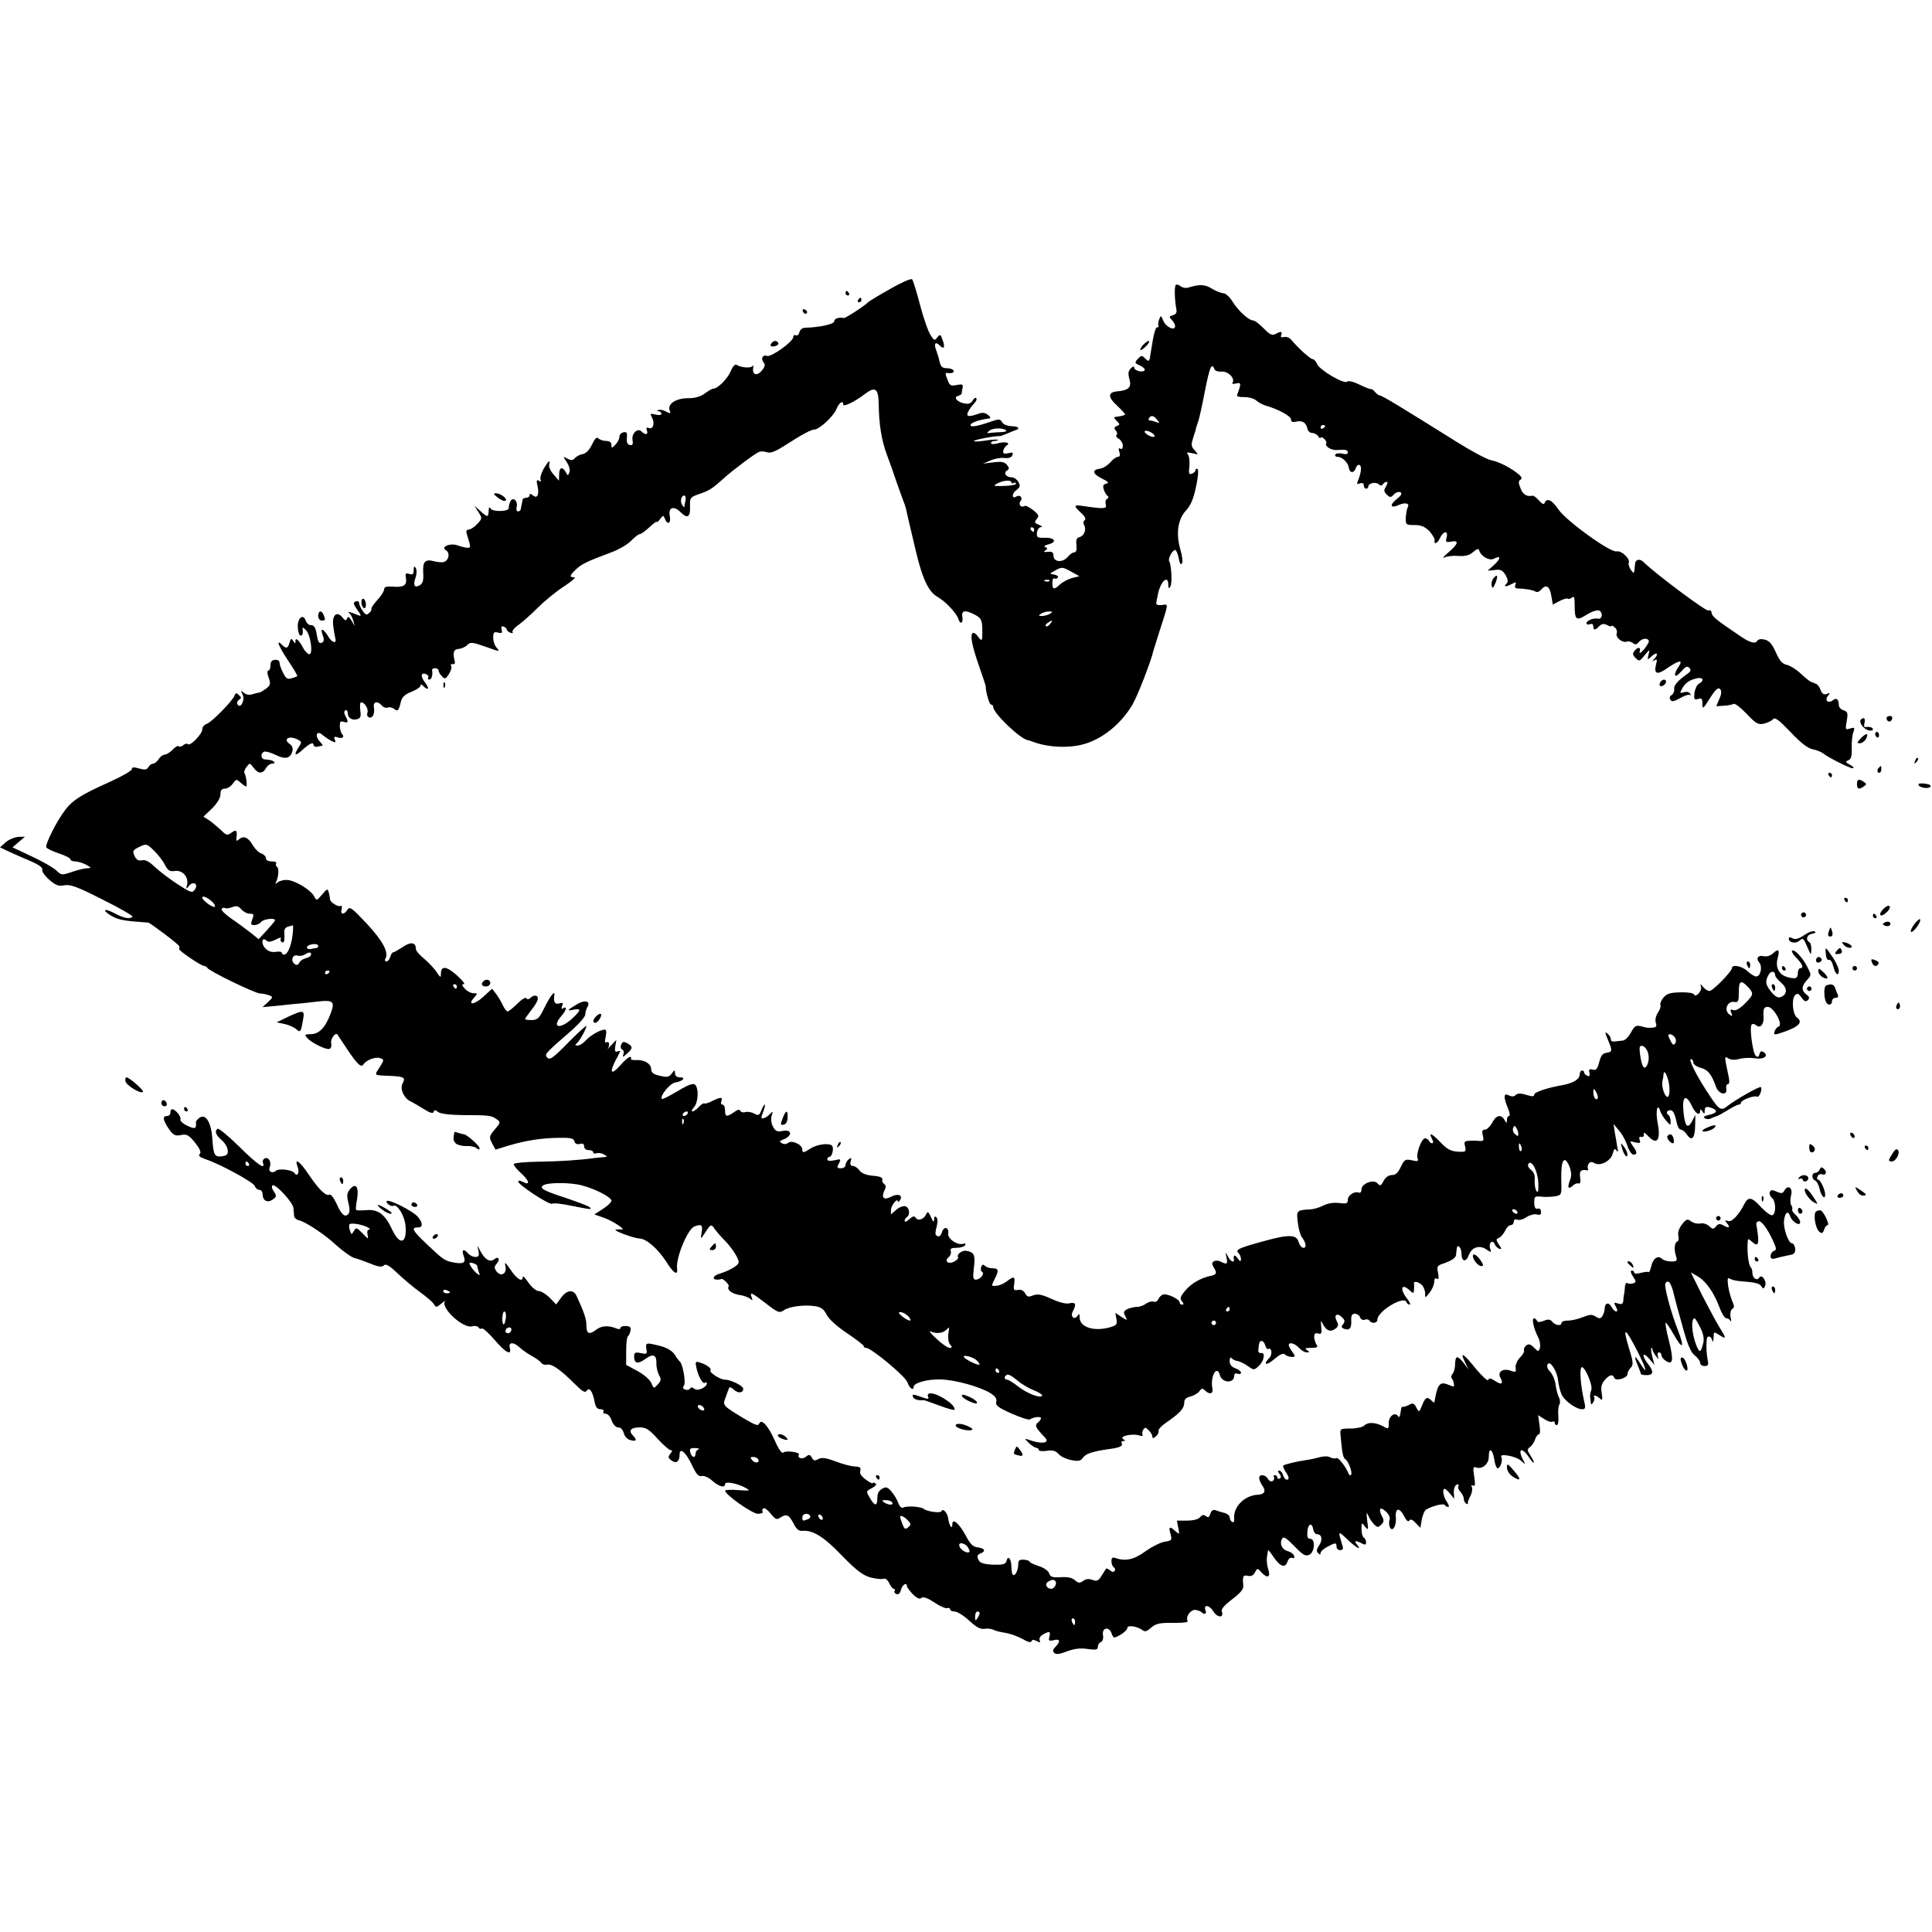 <?xml version="1.0" standalone="no"?>
<!DOCTYPE svg PUBLIC "-//W3C//DTD SVG 20010904//EN"
 "http://www.w3.org/TR/2001/REC-SVG-20010904/DTD/svg10.dtd">
<svg version="1.0" xmlns="http://www.w3.org/2000/svg"
 width="850pt" height="850pt" viewBox="0 0 850 850"
 preserveAspectRatio="xMidYMid meet">
<g transform="translate(0,850) scale(0.1,-0.1)"
fill="#000000" stroke="none">
<path d="M3915 7228 c-50 -28 -92 -54 -95 -57 -11 -13 -99 -71 -107 -70 -24 4
-43 -3 -43 -15 0 -12 -63 -26 -127 -28 -13 0 -23 -8 -26 -20 -3 -11 -10 -17
-16 -13 -6 3 -11 0 -11 -8 0 -20 -98 -90 -116 -83 -18 7 -28 -12 -15 -28 9
-10 7 -19 -7 -36 -22 -27 -44 -19 -38 13 1 12 1 16 -1 9 -5 -13 -50 -11 -73 3
-6 4 -17 -8 -25 -28 -14 -33 -57 -77 -77 -77 -5 0 -21 -9 -37 -21 -19 -14 -43
-21 -74 -21 -53 0 -91 -25 -81 -53 6 -15 4 -16 -15 -6 -12 7 -27 10 -34 7 -9
-3 -9 -5 1 -5 6 -1 12 -6 12 -11 0 -6 -11 -8 -26 -4 -24 6 -25 5 -15 -14 13
-25 4 -53 -15 -45 -10 4 -12 0 -8 -11 7 -19 -7 -21 -24 -4 -17 17 -45 -10 -39
-39 3 -18 0 -23 -12 -21 -11 3 -15 12 -13 32 2 22 -1 27 -15 24 -10 -2 -18
-11 -18 -20 0 -10 -8 -25 -18 -35 -16 -16 -17 -16 -17 0 0 11 -8 17 -23 17
-13 0 -28 5 -34 11 -8 8 -16 0 -29 -28 -12 -24 -27 -39 -41 -41 -12 -2 -27
-10 -33 -17 -10 -11 -17 -12 -33 -3 -21 11 -21 11 -3 -16 10 -15 15 -35 11
-44 -6 -16 -7 -16 -16 1 -15 26 -29 21 -29 -10 l-1 -28 -23 27 c-16 18 -23 35
-19 50 3 16 -3 10 -20 -16 -14 -22 -22 -47 -19 -55 4 -10 1 -12 -7 -6 -10 6
-12 0 -6 -24 8 -38 -1 -57 -21 -40 -10 8 -14 8 -14 0 0 -6 -7 -11 -15 -11 -8
0 -16 -4 -16 -10 -1 -5 -3 -14 -4 -20 -1 -5 -3 -14 -4 -20 0 -5 -6 -10 -12
-10 -6 0 -9 9 -6 20 7 27 -18 47 -28 23 -5 -10 -7 -23 -7 -28 3 -16 -70 -18
-79 -3 -6 9 -9 6 -9 -9 0 -13 -3 -23 -7 -23 -4 0 -18 10 -31 23 l-25 22 18
-28 c17 -27 17 -28 -5 -52 -13 -14 -30 -25 -38 -25 -9 0 -12 -6 -9 -17 19 -61
19 -63 4 -63 -9 0 -28 5 -42 10 -33 13 -79 -6 -53 -21 20 -11 12 -47 -11 -52
-9 -2 -28 0 -42 4 -39 10 -50 -2 -47 -51 2 -31 -1 -46 -14 -54 -24 -15 -32 -2
-20 32 6 17 6 35 1 43 -6 10 -9 8 -9 -9 0 -19 -4 -22 -19 -17 -17 5 -19 2 -15
-19 5 -31 -10 -41 -58 -37 -28 2 -38 -1 -38 -12 0 -8 -13 -29 -30 -47 -16 -18
-28 -35 -26 -39 2 -3 -2 -12 -10 -18 -10 -10 -16 -9 -28 9 -9 12 -16 28 -16
35 0 7 -7 10 -15 7 -12 -5 -11 -11 7 -37 18 -25 19 -29 5 -24 -37 15 -52 19
-41 10 6 -4 14 -19 18 -33 l7 -25 -14 24 c-11 18 -16 20 -20 10 -5 -11 -8 -11
-20 4 -25 31 -47 11 -41 -36 3 -23 7 -47 9 -54 9 -27 -15 -22 -31 7 -22 36
-37 40 -24 5 6 -16 6 -26 -1 -31 -14 -8 -19 -2 -25 32 -6 36 -12 44 -29 44 -7
0 -16 9 -20 19 -10 32 -35 14 -35 -24 0 -19 5 -37 10 -40 10 -6 15 8 11 30 -1
6 5 3 14 -6 23 -22 34 -114 14 -107 -8 3 -19 15 -25 27 -17 33 -34 49 -34 31
0 -13 -2 -13 -10 0 -8 13 -11 11 -16 -7 -7 -26 -15 -28 -32 -11 -30 30 -17 -4
24 -66 25 -37 44 -69 42 -71 -2 -1 -13 -6 -25 -9 -18 -6 -25 -1 -37 23 -9 17
-16 37 -16 45 0 9 -8 14 -20 13 -14 -1 -20 -8 -20 -24 0 -13 -4 -23 -9 -23 -6
0 -6 -13 1 -31 10 -28 8 -34 -13 -50 -13 -9 -26 -17 -29 -16 -3 0 -15 -3 -28
-7 -15 -5 -29 -3 -39 6 -14 11 -15 11 -6 -7 13 -24 -9 -66 -22 -44 -4 6 -1 15
6 20 12 7 12 10 0 21 -11 11 -14 10 -19 -2 -8 -23 -102 -119 -123 -125 -11 -4
-19 -14 -19 -24 0 -20 -53 -75 -63 -65 -4 4 -13 2 -20 -4 -8 -7 -17 -9 -21 -5
-3 4 -15 -3 -26 -15 -12 -12 -27 -22 -35 -22 -8 0 -20 -9 -27 -20 -7 -11 -18
-20 -25 -20 -7 0 -16 -7 -20 -15 -7 -12 -16 -13 -41 -6 -24 7 -32 6 -32 -3 0
-7 -44 -32 -97 -56 -125 -56 -163 -80 -195 -122 -39 -50 -91 -155 -84 -166 3
-6 29 -18 56 -27 28 -9 50 -21 50 -26 0 -5 10 -9 23 -9 12 -1 33 -7 47 -15 23
-13 23 -14 4 -15 -11 0 -41 -7 -67 -16 -45 -15 -47 -15 -69 6 -13 13 -61 40
-108 62 l-85 40 27 23 28 24 -29 -1 c-16 -1 -41 -11 -55 -23 l-26 -23 42 -20
c24 -11 67 -30 96 -42 34 -15 51 -28 48 -36 -3 -7 11 -27 30 -44 29 -25 41
-30 67 -25 26 5 57 -6 169 -63 76 -38 135 -72 131 -75 -11 -12 -38 -7 -77 14
-43 23 -61 19 -23 -6 28 -18 53 -25 117 -30 25 -2 48 -4 52 -4 9 -1 132 -94
136 -103 2 -4 2 -10 0 -13 -4 -6 97 -75 111 -75 5 0 11 -4 13 -8 5 -13 209
-112 232 -113 12 0 30 -4 40 -8 18 -7 18 -8 -5 -30 l-24 -22 65 6 c36 4 85 9
110 11 25 3 61 7 81 9 56 5 63 -4 43 -56 -23 -61 -51 -89 -87 -89 -26 0 -28
-2 -16 -16 18 -22 88 -56 100 -48 6 3 9 15 6 25 -4 16 18 48 27 38 1 -2 22
-32 44 -66 45 -67 61 -81 71 -66 12 19 52 34 72 28 20 -7 20 -7 -1 -41 -24
-38 -30 -34 57 -38 51 -3 58 -8 44 -33 -12 -24 5 -63 34 -78 11 -5 38 -21 59
-34 28 -18 41 -21 44 -13 3 10 7 10 19 0 10 -8 48 -13 107 -14 120 0 129 -2
151 -18 18 -13 18 -15 -8 -45 -25 -30 -26 -34 -12 -61 l15 -28 58 18 c79 23
144 33 221 34 51 1 65 -2 68 -15 3 -11 12 -15 24 -12 13 4 19 0 19 -11 0 -9 8
-16 20 -16 11 0 20 -4 20 -10 0 -5 6 -7 14 -4 8 3 23 1 33 -5 17 -10 17 -10
-2 -12 -11 -1 -29 -3 -40 -4 -65 -9 -153 -15 -247 -16 -63 -1 -108 -6 -108
-11 0 -6 16 -25 35 -42 36 -33 38 -54 4 -35 -11 5 -19 6 -19 1 0 -15 138 -105
149 -98 6 4 44 0 85 -9 87 -17 93 -18 80 -6 -5 5 -53 23 -106 41 -99 32 -118
43 -96 56 20 12 119 12 167 -1 61 -16 131 -52 131 -68 0 -6 -17 -23 -38 -36
l-37 -24 40 -14 c37 -12 103 -55 80 -52 -5 1 -17 0 -25 -1 -18 -2 77 -38 104
-39 30 -1 80 -45 116 -100 32 -52 53 -66 49 -33 -7 46 46 174 76 186 31 12 38
7 32 -26 -5 -28 -4 -30 6 -15 35 54 35 54 52 29 9 -12 27 -33 39 -45 32 -31
66 -82 66 -100 0 -14 -39 -37 -87 -52 -26 -7 -31 -25 -8 -25 8 0 17 1 18 3 7
4 37 -25 33 -32 -9 -15 12 -32 45 -38 19 -2 40 -10 48 -16 12 -10 14 -9 8 5
-9 26 -2 23 62 -26 53 -41 60 -44 79 -31 24 17 91 26 140 18 25 -4 37 -14 49
-37 9 -19 44 -51 89 -81 40 -27 74 -53 74 -57 0 -5 4 -8 10 -8 23 0 172 -124
182 -151 9 -27 28 -40 28 -20 0 17 63 34 119 32 65 -2 172 -32 218 -60 22 -14
30 -25 26 -39 -4 -15 9 -25 67 -51 39 -17 75 -29 81 -26 16 11 49 14 49 6 0
-5 -6 -14 -14 -20 -15 -13 -10 -22 32 -66 23 -25 -17 -30 -73 -9 -19 6 -18 5
2 -15 12 -11 27 -21 33 -21 5 0 10 -4 10 -9 0 -5 16 -7 36 -4 26 4 39 0 52
-15 9 -10 34 -22 56 -26 31 -6 41 -4 52 12 12 17 43 27 123 38 37 5 53 13 46
24 -3 5 0 10 7 10 10 0 10 2 -1 9 -18 12 40 25 70 16 12 -4 19 -3 16 2 -3 5
-2 15 3 23 7 11 11 11 24 -3 9 -8 16 -21 16 -28 0 -8 4 -8 15 1 9 7 14 18 12
24 -2 6 12 22 31 35 61 42 82 64 82 88 0 16 7 24 28 29 15 4 32 14 39 23 9 13
14 14 24 4 21 -21 38 -15 33 9 -10 52 20 106 33 58 9 -35 63 -38 63 -3 0 9 6
13 15 9 8 -3 15 -1 15 5 0 5 -11 14 -25 19 -17 6 -25 17 -25 32 0 13 4 19 8
13 4 -5 16 -12 27 -13 11 -2 31 -12 46 -23 26 -18 26 -18 48 2 23 21 29 61 9
56 -7 -1 -13 4 -12 11 3 36 5 42 15 42 6 0 13 -9 16 -20 3 -11 9 -18 13 -15
15 9 19 -25 5 -39 -31 -31 -13 -36 21 -6 26 22 40 28 47 21 6 -6 19 -11 30
-11 17 0 17 2 3 22 -9 12 -16 26 -16 30 0 15 27 8 45 -12 10 -11 25 -20 34
-20 14 0 14 2 1 10 -11 7 -7 10 19 10 25 0 31 3 24 13 -5 6 -10 22 -11 33 0
16 4 21 17 17 15 -4 17 1 14 29 -3 30 -2 31 8 11 15 -28 33 -35 54 -19 14 10
15 17 6 34 -14 27 2 38 24 16 12 -12 13 -19 4 -30 -9 -11 -8 -15 4 -20 24 -9
34 2 32 36 -1 22 3 30 16 30 9 0 20 -7 23 -16 3 -9 13 -14 21 -10 8 3 17 1 20
-4 9 -15 35 -12 35 4 0 37 118 108 128 77 2 -6 8 -11 14 -11 5 0 0 12 -11 26
-34 43 -26 71 11 37 17 -15 18 -15 19 3 1 10 1 22 0 27 -2 12 20 8 35 -7 8 -8
14 -24 14 -37 0 -21 0 -21 20 4 11 14 20 35 20 47 0 13 4 19 12 14 8 -5 9 2 5
25 -6 28 -4 33 21 41 40 14 57 26 58 39 1 6 2 18 3 27 2 24 21 6 21 -21 0 -36
20 -41 32 -7 14 36 48 46 79 24 20 -14 21 -13 15 6 -8 23 11 41 20 18 3 -8 12
-17 20 -20 12 -4 11 -1 -1 18 -14 21 -14 24 0 30 8 3 20 17 27 31 6 14 17 25
25 25 7 0 13 7 13 15 0 9 6 12 15 9 8 -4 27 1 41 11 14 9 35 15 45 12 18 -5
22 1 17 21 -1 4 -8 6 -15 4 -8 -2 -13 8 -13 27 0 27 2 29 33 26 18 -2 45 -1
60 2 28 5 28 6 26 75 -2 83 13 109 35 58 9 -23 11 -42 5 -58 -14 -36 -11 -47
9 -30 9 9 22 14 28 11 7 -2 9 8 6 27 -4 28 3 36 31 31 5 -1 6 2 3 7 -2 4 -1
14 3 21 6 10 14 11 27 3 26 -14 72 11 80 44 5 20 9 23 16 12 7 -9 8 -6 4 12
-2 14 -7 43 -11 65 l-6 40 24 -29 c14 -15 30 -46 37 -67 7 -22 19 -39 27 -39
17 0 17 11 -3 38 -15 22 -15 23 10 16 22 -5 25 -3 20 10 -4 11 -2 16 7 14 8
-2 13 3 11 12 -2 10 4 7 18 -7 40 -44 58 -20 43 57 -10 50 -1 91 11 53 4 -12
15 -31 26 -43 20 -23 20 -23 20 -2 0 11 -5 24 -10 27 -15 9 -2 25 15 19 7 -3
16 -23 20 -45 4 -22 12 -39 20 -39 7 0 19 -10 27 -22 21 -31 35 -16 36 39 l1
48 -15 -29 c-19 -35 -31 -22 -37 40 -8 70 10 84 36 29 16 -35 37 -47 37 -22 0
8 4 7 10 -3 8 -13 10 -12 10 3 0 18 8 21 34 11 25 -10 19 -22 -15 -29 -22 -5
-28 -10 -18 -15 7 -5 20 -5 28 0 9 4 21 9 26 10 6 2 27 14 47 26 21 13 42 24
48 24 5 0 10 4 10 9 0 11 59 33 70 26 10 -6 25 34 17 42 -6 5 -116 -58 -148
-84 -26 -22 -37 -15 -76 45 -55 81 -96 162 -84 162 6 0 11 -7 11 -15 0 -8 14
-18 32 -23 32 -8 48 -28 68 -84 12 -34 51 -40 45 -8 -2 11 1 20 7 20 6 0 8 11
4 30 -21 100 -20 93 -1 83 11 -7 30 -7 48 -2 17 5 47 6 68 3 39 -7 63 11 38
27 -9 6 -15 4 -17 -6 -5 -23 -19 -18 -26 9 -11 44 -17 107 -10 117 4 6 11 5
21 -2 17 -15 34 3 32 36 -2 37 1 45 19 45 25 0 68 -78 48 -86 -8 -3 -16 -13
-19 -23 -4 -16 -1 -16 50 2 60 22 75 41 49 60 -19 14 -25 82 -8 99 9 9 16 7
28 -11 12 -17 19 -20 28 -11 8 8 7 15 -6 24 -23 17 -23 37 2 64 20 22 20 22 1
59 -21 41 -58 80 -67 70 -3 -3 6 -18 20 -32 27 -27 33 -45 16 -45 -5 0 -10 -9
-10 -19 0 -26 -9 -30 -46 -20 -37 10 -54 43 -43 83 10 38 4 44 -21 21 -11 -10
-28 -15 -40 -12 -25 6 -36 -9 -20 -28 16 -19 5 -64 -15 -61 -8 1 -25 12 -38
24 -23 22 -67 30 -67 13 0 -15 -84 -101 -99 -101 -8 0 -20 8 -28 18 -13 15
-14 15 -9 0 5 -18 -25 -50 -31 -33 -2 6 -29 10 -60 9 -46 -1 -60 -6 -75 -24
-10 -12 -15 -26 -13 -31 3 -5 -1 -20 -10 -33 -10 -15 -14 -33 -10 -46 5 -15 2
-20 -12 -21 -23 -2 -24 -2 -54 6 -21 5 -28 1 -43 -27 -10 -19 -26 -35 -35 -36
-9 -1 -25 -3 -36 -4 -11 -2 -19 2 -18 9 1 6 -5 17 -13 24 -14 12 -14 9 0 -25
21 -50 20 -54 -6 -58 -17 -2 -25 -13 -32 -41 -8 -31 -14 -37 -29 -33 -15 4
-18 0 -14 -14 3 -13 0 -17 -9 -13 -8 3 -14 9 -14 14 0 5 -4 9 -10 9 -5 0 -10
-8 -10 -18 0 -20 -29 -38 -75 -46 -67 -12 -125 -31 -125 -42 0 -9 -9 -9 -35
-1 -26 8 -39 7 -47 -1 -7 -7 -17 -8 -30 -1 -23 12 -24 -7 -4 -56 8 -19 11 -35
5 -35 -5 0 -9 -8 -9 -17 -1 -17 -1 -17 -11 0 -15 26 -37 21 -54 -13 -9 -16
-23 -30 -31 -30 -12 0 -15 -6 -10 -26 5 -20 3 -25 -11 -24 -10 1 -30 2 -46 1
-24 -1 -27 -4 -21 -25 5 -23 3 -25 -32 -23 -30 2 -47 10 -75 40 -40 41 -55 48
-39 17 6 -12 7 -20 1 -20 -5 0 -11 4 -13 9 -1 5 -9 11 -16 13 -16 4 -43 -67
-35 -89 5 -12 0 -14 -25 -8 -29 6 -33 4 -49 -29 -12 -26 -23 -36 -40 -36 -14
0 -27 -10 -36 -26 -11 -22 -15 -23 -26 -11 -16 21 -71 0 -71 -26 0 -11 -5 -17
-12 -14 -20 7 -48 -12 -48 -32 0 -16 -6 -18 -38 -14 -25 3 -50 -1 -70 -11 -17
-9 -44 -17 -59 -17 -58 -3 -60 -5 -53 -58 3 -27 11 -55 17 -63 19 -25 23 -48
8 -48 -8 0 -17 11 -21 24 -8 34 -41 36 -144 8 -118 -32 -136 -40 -122 -54 7
-7 12 -19 12 -28 -1 -12 -4 -11 -15 4 -13 18 -20 15 -16 -6 2 -17 -17 -7 -27
15 -11 21 -11 20 -6 -5 7 -30 2 -33 -25 -19 -9 5 -23 6 -30 2 -10 -7 -10 -12
0 -29 15 -23 11 -31 -17 -36 -42 -9 -83 -33 -109 -64 -22 -26 -25 -35 -15 -47
9 -11 9 -15 1 -15 -6 0 -11 4 -11 10 0 14 -56 41 -74 34 -8 -3 -17 -12 -20
-21 -4 -8 -12 -13 -20 -10 -8 3 -22 -1 -33 -8 -10 -8 -28 -15 -41 -15 -13 0
-32 -5 -43 -10 -16 -9 -17 -15 -8 -31 10 -20 10 -20 -17 -3 l-27 18 5 -27 c4
-23 1 -28 -26 -36 -71 -21 -136 -1 -136 43 0 16 -2 18 -9 7 -14 -21 -33 -4
-21 19 17 31 12 43 -14 36 -15 -4 -44 3 -79 19 -44 20 -60 23 -81 16 -21 -9
-27 -7 -36 9 -6 12 -18 17 -31 15 -18 -4 -21 0 -17 25 5 35 0 37 -33 12 -13
-10 -34 -19 -46 -19 -22 -2 -22 -1 -8 27 21 40 19 50 -8 50 -13 0 -28 5 -34
11 -7 7 -12 6 -16 -5 -3 -8 -2 -18 4 -22 13 -8 -8 -34 -28 -34 -12 0 -13 10
-8 54 7 55 1 67 -35 73 -18 2 -42 -16 -35 -28 3 -4 -4 -13 -16 -19 -26 -15
-47 1 -25 19 8 7 12 19 9 27 -4 10 3 14 25 14 17 0 34 5 38 11 4 7 1 10 -7 7
-25 -9 -70 21 -67 44 4 28 -18 35 -27 9 -6 -21 -16 -26 -27 -15 -4 3 -2 20 3
37 5 20 5 35 -1 41 -7 7 -10 3 -10 -9 -1 -15 -4 -12 -14 10 -11 24 -15 27 -21
13 -9 -22 -36 -32 -46 -16 -6 9 -13 8 -28 -6 -12 -11 -21 -14 -21 -8 0 6 5 14
10 17 16 10 11 43 -7 48 -10 2 -28 -5 -40 -16 l-23 -20 0 20 c0 19 30 56 30
37 0 -5 4 -2 10 6 14 22 -10 31 -41 14 -31 -16 -43 -3 -27 30 7 13 6 21 -1 26
-7 4 -11 13 -9 20 2 9 -11 15 -42 17 -30 3 -50 11 -59 24 -7 10 -20 19 -28 19
-11 0 -14 7 -10 21 4 16 3 18 -9 8 -8 -6 -14 -18 -14 -25 0 -8 -9 -14 -20 -14
-18 0 -19 3 -9 21 10 20 9 21 -20 14 -20 -4 -31 -3 -31 4 0 6 4 11 9 11 13 0
22 43 10 51 -18 11 -66 3 -93 -14 -31 -20 -36 -21 -36 -4 0 21 -46 42 -62 29
-9 -7 -19 -7 -28 -2 -12 7 -11 10 5 16 43 16 41 47 -3 38 -22 -5 -30 -1 -41
19 -8 15 -10 34 -6 48 7 22 7 22 -9 6 -16 -16 -36 -23 -36 -13 0 3 4 16 10 30
5 14 7 26 5 26 -3 0 -10 -11 -15 -25 -9 -23 -13 -24 -31 -15 -12 7 -29 10 -40
7 -10 -3 -20 0 -22 6 -2 7 -12 5 -27 -6 -33 -23 -40 -21 -40 8 0 14 -5 25 -11
25 -6 0 -9 7 -5 15 7 19 -4 19 -40 1 -15 -8 -31 -13 -34 -11 -4 3 -15 -4 -25
-15 -10 -11 -23 -20 -28 -20 -6 0 -3 8 6 18 20 22 22 85 5 100 -9 7 -31 -1
-77 -29 -36 -21 -66 -37 -69 -34 -11 11 35 68 58 72 33 5 51 23 22 23 -14 0
-22 6 -22 18 -1 16 -2 16 -15 -2 -12 -15 -20 -17 -52 -9 -28 6 -38 14 -38 28
0 25 -30 43 -66 41 -15 -1 -26 2 -23 6 3 4 1 8 -4 8 -6 0 -24 -16 -42 -36 -38
-44 -50 -37 -25 14 11 20 21 40 23 45 2 4 -3 4 -11 1 -11 -4 -13 1 -10 23 l5
28 -24 -25 c-12 -14 -20 -21 -15 -16 11 15 8 38 -4 30 -8 -4 -9 3 -4 25 4 20
3 31 -5 31 -18 0 -64 -26 -84 -49 -11 -12 -26 -21 -35 -21 -10 0 -12 3 -5 8
11 7 44 65 44 78 0 4 -34 -27 -76 -69 -77 -79 -88 -85 -100 -65 -7 11 2 20
116 119 29 26 54 55 55 65 0 11 5 25 9 33 17 27 -12 34 -48 11 -43 -26 -44
-29 -11 -22 33 6 32 -2 -5 -37 -55 -52 -96 -44 -50 9 22 25 27 45 8 34 -8 -5
-9 -2 -5 10 6 14 3 16 -13 11 -19 -6 -26 8 -21 38 4 23 -21 -9 -44 -57 -22
-46 -30 -53 -55 -54 -17 0 -30 2 -30 4 0 3 12 20 27 39 15 18 28 40 29 49 3
18 -17 21 -33 5 -7 -7 -13 -7 -17 -1 -3 6 -21 -5 -40 -24 -19 -19 -38 -34 -43
-34 -4 0 -14 12 -21 28 -7 15 -20 37 -30 50 l-17 22 -38 -35 c-39 -36 -73 -40
-41 -4 16 18 16 19 -3 19 -11 0 -28 9 -38 20 -13 15 -15 20 -4 20 7 0 -7 17
-31 39 -46 41 -70 43 -70 7 0 -19 -2 -18 -19 7 -10 16 -35 42 -55 59 -20 16
-36 35 -36 42 0 30 -22 34 -57 10 -20 -13 -39 -24 -43 -24 -4 0 -10 -9 -13
-20 -3 -11 -10 -20 -17 -20 -6 0 -8 5 -5 11 17 27 -9 77 -80 154 -66 70 -76
78 -86 63 -14 -24 -33 -23 -26 2 3 11 1 18 -4 14 -10 -6 -46 16 -47 29 0 4 -2
17 -5 29 -6 20 -7 19 -30 -8 -24 -28 -24 -28 -35 -7 -15 27 -79 67 -115 71
-16 2 -36 -3 -45 -10 -9 -7 -13 -8 -9 -2 12 20 16 64 6 70 -5 3 -7 10 -4 15 4
5 -5 9 -19 9 -16 0 -26 6 -26 14 0 8 -9 17 -20 21 -11 3 -27 19 -37 35 -20 35
-40 45 -60 28 -12 -10 -14 -9 -13 3 5 35 1 41 -21 26 -19 -14 -23 -13 -48 12
-15 14 -38 33 -51 42 l-25 16 38 36 c23 23 37 46 37 62 0 18 5 25 19 25 11 0
27 10 35 22 15 20 16 21 34 5 10 -9 21 -17 25 -17 6 0 0 48 -8 60 -2 4 2 16
10 26 14 18 14 18 30 -3 20 -28 41 -29 55 -3 6 11 18 20 27 20 9 0 13 3 9 8
-8 7 -13 8 -41 11 -18 1 -20 28 -2 34 6 2 29 -4 49 -14 42 -21 64 -17 74 14 4
14 1 25 -12 34 -28 20 -5 37 30 22 25 -12 25 -14 11 -35 -25 -38 -17 -44 16
-13 32 29 49 36 49 20 0 -5 8 -8 18 -6 9 2 19 4 21 4 2 1 -4 10 -13 20 -23 25
-11 49 12 28 10 -8 27 -20 39 -26 19 -10 22 -9 16 5 -5 13 -2 15 15 9 21 -6
29 4 15 18 -3 4 -7 18 -8 32 0 20 3 24 17 19 21 -6 22 -1 8 26 -7 13 -7 21 0
25 5 3 10 -3 10 -13 0 -22 22 -34 45 -25 12 4 14 14 10 39 -2 19 -1 34 4 34
15 0 33 -29 28 -45 -8 -19 13 -31 24 -14 5 8 7 24 4 37 -4 25 16 30 35 8 6 -8
18 -12 26 -9 8 3 21 0 28 -6 16 -13 20 -9 30 32 5 20 17 32 46 43 22 9 40 21
40 27 0 7 4 7 12 -1 23 -23 29 -12 9 14 -22 28 -20 47 4 38 8 -4 12 -10 9 -15
-3 -5 0 -9 5 -9 10 0 16 21 12 43 0 4 6 7 14 7 8 0 15 -5 15 -11 0 -6 7 -17
15 -25 12 -13 16 -12 30 10 9 14 14 30 10 36 -4 6 -1 9 7 8 7 -2 11 3 9 12
-10 39 -6 53 17 55 13 1 30 9 38 17 14 14 22 13 82 -8 58 -21 63 -22 49 -6
-10 10 -17 31 -17 46 0 24 3 27 21 23 17 -5 20 -2 16 13 -3 13 0 17 9 13 8 -3
14 -9 14 -13 0 -4 7 -11 16 -14 8 -3 13 -2 9 3 -3 5 9 20 27 32 18 13 56 47
84 75 29 29 80 71 114 93 35 23 56 41 47 41 -21 0 -21 7 0 28 29 29 46 38 155
79 38 13 80 38 95 54 16 16 32 29 38 29 5 0 25 14 43 31 17 16 32 27 32 23 0
-4 6 1 14 12 14 18 15 18 21 2 12 -30 28 -21 22 11 -8 39 17 48 48 17 30 -30
43 -21 41 27 -1 37 1 40 42 54 42 14 56 23 107 69 38 35 139 110 155 116 8 3
24 2 35 -2 14 -5 36 3 75 28 79 51 119 72 133 72 21 0 84 58 97 90 12 29 30
41 30 20 0 -12 52 13 96 47 45 34 59 24 60 -45 1 -86 12 -157 35 -220 12 -31
32 -88 45 -127 14 -38 27 -77 31 -85 3 -8 7 -21 9 -28 3 -14 15 -68 44 -189
28 -118 55 -176 93 -198 36 -20 84 -71 93 -97 8 -27 23 -21 18 7 -5 30 12 33
56 10 28 -15 32 -24 32 -75 0 -41 -2 -44 -18 -22 -8 12 -19 20 -24 17 -13 -8
-4 -55 28 -147 16 -45 29 -85 29 -88 -1 -21 16 -80 23 -80 6 0 10 -5 10 -11 0
-26 114 -136 150 -145 3 0 12 -3 20 -6 66 -26 158 -31 225 -13 84 22 169 91
218 176 22 37 82 192 91 234 2 6 13 42 25 80 44 137 43 127 13 123 -16 -2 -26
2 -25 8 1 6 4 23 7 37 10 57 46 91 46 45 0 -17 3 -19 9 -9 9 13 5 96 -5 112
-6 11 14 49 26 49 5 0 12 -16 16 -36 4 -23 9 -31 14 -23 5 6 1 35 -7 62 -20
70 -11 132 25 171 21 23 33 51 44 104 9 40 12 75 7 78 -5 3 -9 1 -9 -4 0 -6
-7 -13 -16 -16 -13 -5 -15 0 -11 33 2 22 -1 45 -7 52 -8 9 -4 10 19 5 29 -7
29 -7 11 13 -16 17 -16 24 -6 56 7 20 13 42 14 48 2 7 6 19 9 27 3 8 16 66 28
128 21 107 30 129 42 98 3 -8 16 -12 31 -11 28 3 61 -29 49 -48 -4 -6 3 -8 16
-4 22 5 23 0 4 -50 -3 -7 8 -11 31 -10 19 0 43 -6 53 -15 10 -9 29 -19 43 -23
53 -15 110 -46 110 -60 0 -11 7 -14 23 -10 27 6 43 -4 49 -30 2 -11 11 -20 21
-20 10 0 22 -7 27 -15 5 -8 10 -11 10 -6 0 5 7 3 15 -4 8 -7 13 -16 10 -20 -8
-13 22 -32 47 -30 37 3 48 1 48 -11 0 -7 -10 -9 -24 -5 -14 3 -28 2 -31 -4 -3
-5 1 -10 10 -10 20 0 46 -25 49 -47 4 -25 23 -27 31 -3 3 11 11 17 17 14 10
-6 7 -33 -7 -68 -7 -16 -5 -18 8 -13 11 4 17 1 17 -8 0 -8 5 -15 10 -15 6 0
10 4 10 9 0 15 32 22 45 11 9 -8 15 -8 20 0 3 5 10 10 16 10 5 0 4 -9 -3 -20
-10 -16 -10 -22 3 -36 15 -14 18 -14 32 1 9 9 22 13 29 9 8 -5 2 -15 -17 -30
-34 -27 -27 -43 11 -25 28 12 48 6 37 -12 -3 -6 -7 -26 -8 -44 -1 -32 1 -33
38 -33 30 0 46 -7 66 -27 14 -16 24 -34 23 -40 -5 -21 13 -14 23 9 15 32 37
36 30 5 -6 -22 -4 -24 19 -20 37 7 32 -10 -11 -47 -21 -18 -29 -28 -18 -23 11
6 39 9 62 7 30 -2 48 3 64 17 18 15 25 17 27 7 8 -26 45 -47 65 -36 31 16 31
1 1 -27 l-29 -26 31 3 c26 4 35 -1 48 -22 11 -20 12 -30 4 -38 -15 -15 -3 -15
24 -1 18 9 20 9 15 -4 -4 -10 0 -16 11 -16 34 -1 67 -7 78 -14 7 -4 17 0 24 8
21 26 38 17 45 -25 l7 -40 30 16 c16 8 32 13 36 10 3 -3 11 -1 18 5 10 8 12 0
12 -35 0 -64 7 -69 52 -41 22 14 46 22 55 19 19 -8 15 -40 -4 -36 -20 4 -51
-8 -51 -20 0 -5 7 -8 15 -4 9 3 15 0 15 -9 0 -19 8 -19 26 0 12 11 20 12 35 5
10 -6 19 -8 19 -4 0 3 6 1 14 -6 8 -6 12 -18 9 -26 -7 -18 25 -44 44 -37 7 3
19 0 27 -6 10 -8 16 -8 26 4 14 16 36 20 44 7 3 -5 -7 -21 -20 -38 -15 -17
-23 -22 -20 -11 6 20 -7 23 -23 3 -9 -11 -8 -18 5 -31 16 -16 18 -15 40 12 23
28 23 28 17 3 -6 -25 -6 -25 15 -6 23 20 31 9 10 -13 -11 -11 -10 -12 1 -6 11
6 13 3 8 -14 -12 -47 2 -53 48 -21 52 36 72 39 51 8 -27 -38 -19 -57 9 -24 20
23 28 27 37 18 9 -9 8 -15 -7 -26 -44 -31 -62 -52 -59 -68 1 -10 -4 -21 -11
-26 -9 -4 -11 -12 -6 -20 6 -11 15 -9 44 7 19 11 38 17 43 13 4 -4 4 -1 0 6
-5 8 -16 10 -28 6 -17 -5 -18 -3 -9 13 14 27 31 40 64 48 29 8 38 -8 12 -23
-9 -4 -17 -23 -20 -40 -3 -29 -1 -32 16 -27 16 5 19 1 19 -21 0 -26 3 -24 33
24 24 38 36 49 44 41 8 -8 8 -20 -2 -43 l-14 -33 33 2 c18 1 38 5 43 8 6 4 31
-16 57 -43 41 -43 50 -49 76 -44 16 4 34 12 40 19 9 11 25 -1 77 -55 43 -46
75 -71 96 -76 18 -3 39 -12 47 -18 26 -20 117 -66 131 -66 8 1 3 7 -11 15 -21
11 -22 15 -8 20 12 5 16 18 15 53 -1 26 2 58 7 70 7 21 6 23 -14 17 -21 -7
-22 -5 -15 33 6 35 4 41 -14 47 -12 3 -21 14 -21 24 0 25 -11 33 -26 20 -20
-16 -38 -1 -22 19 11 13 10 15 -5 9 -13 -5 -20 0 -27 17 -4 13 -14 26 -22 28
-7 3 -17 7 -22 9 -5 2 -25 18 -44 36 -19 18 -47 35 -61 38 -19 4 -32 18 -48
55 -16 36 -29 51 -49 56 -17 4 -29 2 -34 -7 -9 -14 -38 -4 -86 31 -12 8 -32
22 -44 30 -50 34 -70 52 -70 65 0 8 -6 12 -14 9 -11 -4 -232 161 -285 213 -15
16 -35 12 -37 -5 -1 -7 -2 -20 -3 -29 -2 -17 -3 -17 -16 0 -7 11 -12 24 -9 31
7 18 -33 55 -53 50 -27 -7 -222 134 -256 184 -28 42 -51 53 -61 30 -3 -9 -11
-6 -25 10 -11 12 -23 22 -28 21 -27 -5 -42 5 -53 32 -10 24 -10 33 -1 38 8 5
7 12 -6 23 -34 29 -89 57 -122 63 -18 3 -87 40 -154 82 -241 151 -327 203
-336 203 -5 0 -14 7 -21 15 -6 8 -15 14 -18 13 -4 -1 -27 8 -51 20 -27 13 -49
18 -54 13 -13 -13 -120 50 -132 77 -5 12 -14 22 -20 22 -10 0 -63 48 -94 85
-7 9 -22 15 -31 12 -13 -3 -17 0 -13 9 6 16 -1 18 -26 4 -14 -7 -25 -2 -51 25
-19 19 -39 35 -46 35 -19 0 -64 40 -90 81 -13 22 -32 39 -42 39 -9 0 -32 9
-50 20 -31 19 -54 20 -103 5 -11 -4 -27 -1 -35 6 -8 6 -18 9 -21 5 -7 -7 -5
-68 3 -109 2 -12 -3 -21 -16 -24 -17 -5 -17 -7 -5 -20 8 -8 15 -20 15 -28 0
-23 -41 -4 -52 24 -10 24 -11 25 -18 6 -4 -11 -6 -23 -3 -27 2 -5 0 -8 -5 -8
-9 0 -16 -27 -29 -110 -6 -44 -7 -44 -26 -26 -13 13 -16 13 -31 -3 -15 -17
-14 -19 9 -29 15 -7 24 -16 21 -21 -8 -12 -46 -2 -46 12 0 7 -6 5 -15 -4 -11
-11 -13 -22 -6 -47 11 -36 -4 -50 -55 -54 -40 -4 -40 -26 0 -62 20 -19 36 -36
36 -39 0 -3 -12 -7 -27 -9 -25 -3 -26 -4 -10 -20 15 -14 15 -17 1 -22 -12 -5
-14 -10 -5 -20 6 -7 8 -16 3 -20 -4 -4 1 -12 11 -17 9 -6 17 -19 17 -30 0 -12
-4 -17 -11 -13 -8 4 -9 0 -4 -15 4 -14 2 -21 -7 -21 -7 0 -22 -11 -33 -24 -11
-13 -31 -26 -45 -28 -37 -5 -34 -22 7 -43 29 -14 34 -20 20 -23 -13 -3 -16 -9
-11 -25 4 -12 11 -25 16 -28 6 -4 6 -9 -1 -14 -7 -3 -9 -15 -6 -25 6 -19 -8
-20 -102 -6 -40 6 -41 1 -6 -31 17 -16 22 -27 15 -32 -6 -4 -7 -12 -3 -20 12
-19 2 -48 -19 -54 -13 -3 -17 -12 -14 -36 2 -20 -1 -31 -9 -31 -7 0 -21 -9
-30 -21 -23 -26 -62 -22 -62 6 0 15 -6 19 -25 17 -18 -2 -21 0 -11 6 11 8 11
10 0 15 -8 3 -3 8 14 12 39 10 28 30 -16 29 -33 -1 -36 1 -35 22 2 14 9 24 18
25 8 0 5 4 -9 10 -20 8 -21 11 -10 25 12 14 9 20 -16 40 -16 12 -32 21 -37 18
-15 -10 -30 7 -18 21 12 15 -3 31 -19 20 -20 -12 -20 14 0 28 17 13 19 19 10
36 -7 12 -20 21 -31 21 -24 0 -37 20 -19 30 10 7 10 11 -1 25 -11 13 -24 15
-59 11 l-46 -6 33 14 c17 8 45 13 61 11 20 -2 31 2 35 12 5 12 1 14 -18 9 -18
-4 -24 -2 -22 10 1 9 8 19 15 24 20 12 -8 19 -41 9 -16 -4 -28 -4 -28 2 0 5 8
9 17 9 9 0 14 2 12 5 -3 2 -28 1 -57 -4 -28 -4 -49 -5 -47 -1 4 6 102 24 113
21 1 -1 18 5 37 13 20 9 38 15 40 16 3 0 5 3 5 7 0 4 -14 8 -31 8 -18 1 -35 8
-40 17 -8 15 -14 15 -47 4 -62 -22 -92 -27 -92 -16 0 10 40 24 83 29 7 1 5 7
-7 16 -13 10 -25 11 -43 4 -41 -15 -55 -12 -43 10 5 11 17 27 26 36 9 9 13 19
9 23 -3 4 -11 -1 -16 -11 -7 -12 -18 -16 -36 -12 -31 5 -50 28 -28 33 8 2 15
7 16 10 0 4 2 15 4 26 3 15 -1 17 -26 12 -25 -5 -31 -2 -39 20 -12 30 -12 34
-2 33 19 -3 33 2 27 11 -3 6 -17 10 -30 10 -19 0 -26 7 -31 28 -3 15 -10 38
-15 51 -11 27 -4 40 13 23 21 -21 27 -13 16 20 -10 28 -12 29 -24 14 -11 -16
-14 -16 -30 10 -10 15 -31 74 -46 132 -15 58 -31 109 -35 113 -5 5 -49 -15
-98 -43z m1176 -575 c12 -15 12 -16 -4 -10 -10 4 -23 7 -28 7 -6 0 -7 5 -4 10
9 15 21 12 36 -7z m739 -27 c0 -3 -4 -8 -10 -11 -5 -3 -10 -1 -10 4 0 6 5 11
10 11 6 0 10 -2 10 -4z m-1403 -20 c3 -3 -5 -6 -18 -7 -13 0 -35 -2 -48 -3
-21 -3 -22 -2 -7 10 17 12 61 12 73 0z m653 -25 c0 -5 -11 -4 -24 2 -13 7 -22
15 -20 19 6 10 44 -9 44 -21z m-630 -204 c0 -4 5 -5 10 -2 6 3 10 2 10 -3 0
-5 -24 -9 -52 -10 -48 -1 -51 0 -30 11 25 14 62 17 62 4z m-1434 -79 c-3 -13
-5 -25 -5 -28 -1 -3 -5 1 -10 9 -10 16 -4 41 10 41 5 0 7 -10 5 -22z m1534
-128 c0 -5 -2 -10 -4 -10 -3 0 -8 5 -11 10 -3 6 -1 10 4 10 6 0 11 -4 11 -10z
m167 -213 c-18 -5 -41 -17 -53 -28 -27 -25 -34 -24 -34 7 0 14 4 23 9 19 5 -3
12 -1 15 4 4 5 -4 11 -16 13 -22 3 -22 4 6 19 27 15 31 15 67 -5 l38 -21 -32
-8z m-100 -13 c-3 -3 -12 -4 -19 -1 -8 3 -5 6 6 6 11 1 17 -2 13 -5z m3 -144
c-8 -5 -24 -10 -35 -10 -17 0 -17 2 -5 10 8 5 24 10 35 10 17 0 17 -2 5 -10z
m0 -45 c-7 -9 -15 -13 -19 -10 -3 3 1 10 9 15 21 14 24 12 10 -5z m-3895
-1059 c14 -27 22 -31 45 -28 33 5 61 -27 53 -61 -5 -20 -4 -21 8 -5 19 24 44
9 26 -16 -11 -16 -17 -14 -76 24 -35 23 -80 57 -100 76 -25 24 -42 33 -57 29
-15 -3 -24 2 -32 19 -10 22 -8 26 21 40 31 15 33 14 63 -15 18 -17 40 -45 49
-63z m215 -170 c7 -9 8 -16 3 -16 -14 0 -53 30 -53 41 0 12 32 -4 50 -25z
m159 -46 c18 0 19 -3 11 -25 -8 -21 -7 -25 9 -25 10 0 24 6 30 14 11 13 61 19
61 7 0 -3 -17 -23 -36 -44 l-36 -39 -36 29 c-21 16 -58 44 -85 62 -26 18 -45
37 -42 42 4 5 10 7 15 4 4 -3 19 -1 32 4 18 7 27 5 40 -10 9 -10 25 -19 37
-19z m188 -95 c-6 -48 -22 -85 -37 -85 -6 0 -10 4 -10 8 0 5 -12 7 -28 4 -19
-2 -33 3 -46 17 -19 21 -13 52 7 32 7 -7 19 -5 40 5 16 9 26 11 23 6 -4 -6 -2
-13 4 -17 10 -6 13 5 11 42 -2 13 5 23 16 26 10 3 20 5 22 6 1 0 1 -19 -2 -44z
m113 -47 c0 -4 -3 -8 -7 -9 -5 0 -16 -2 -25 -4 -20 -4 -25 11 -5 18 20 6 37 4
37 -5z m-32 -40 c-2 -6 -13 -12 -23 -14 -10 -2 -23 -10 -28 -19 -6 -12 -12
-13 -22 -5 -18 15 -7 42 14 36 9 -3 23 -1 31 4 20 13 32 12 28 -2z m82 -72 c0
-3 -4 -8 -10 -11 -5 -3 -10 -1 -10 4 0 6 5 11 10 11 6 0 10 -2 10 -4z m6360
-17 c0 -6 12 -20 27 -33 28 -25 27 -51 -3 -63 -12 -4 -25 3 -41 23 -26 32 -28
46 -12 75 10 19 29 18 29 -2z m-120 -51 c27 -29 26 -34 -14 -74 -22 -22 -40
-32 -50 -28 -13 5 -15 2 -9 -12 6 -17 5 -17 -10 -6 -23 19 -7 58 22 54 19 -3
21 2 21 42 0 51 9 57 40 24z m-5680 2 c0 -5 -2 -10 -4 -10 -3 0 -8 5 -11 10
-3 6 -1 10 4 10 6 0 11 -4 11 -10z m5358 -223 c6 -7 7 -18 3 -26 -7 -11 -11
-9 -20 7 -6 11 -11 23 -11 26 0 11 17 6 28 -7z m-117 -71 c9 -31 -7 -74 -21
-60 -4 5 -11 28 -14 52 -5 37 -3 43 11 40 9 -2 20 -16 24 -32z m93 -144 c3
-23 0 -44 -5 -47 -12 -8 -30 40 -25 68 3 12 5 26 5 32 2 25 22 -16 25 -53z
m-314 -50 c0 -7 -4 -10 -10 -7 -5 3 -10 16 -10 28 0 18 2 19 10 7 5 -8 10 -21
10 -28z m-4005 -72 c-3 -5 -11 -10 -16 -10 -6 0 -7 5 -4 10 3 6 11 10 16 10 6
0 7 -4 4 -10z m-18 -42 c-3 -8 -6 -5 -6 6 -1 11 2 17 5 13 3 -3 4 -12 1 -19z
m3673 -47 c0 -11 -3 -11 -14 -1 -8 6 -12 18 -9 27 5 12 7 12 14 1 5 -7 9 -19
9 -27z m13 -56 c4 -8 3 -16 -1 -19 -4 -3 -9 4 -9 15 -2 23 3 25 10 4z m75
-160 c1 -36 -1 -46 -8 -35 -6 8 -9 30 -8 47 2 22 -4 37 -16 46 -11 8 -16 19
-12 26 14 22 42 -31 44 -84z m-93 -125 c3 -5 2 -10 -4 -10 -5 0 -13 5 -16 10
-3 6 -2 10 4 10 5 0 13 -4 16 -10z m-1265 -430 c0 -5 -5 -10 -11 -10 -5 0 -7
5 -4 10 3 6 8 10 11 10 2 0 4 -4 4 -10z m-1413 -32 c9 -10 11 -18 6 -18 -6 0
-21 8 -33 18 -18 15 -20 19 -7 19 9 0 24 -9 34 -19z m1353 -28 c0 -5 -4 -10
-10 -10 -5 0 -10 5 -10 10 0 6 5 10 10 10 6 0 10 -4 10 -10z m-1178 -50 c-2
-17 1 -37 8 -45 10 -12 10 -15 -2 -15 -9 0 -35 18 -59 41 -24 22 -35 36 -24
31 24 -11 53 -8 68 7 6 6 12 11 12 11 1 0 0 -14 -3 -30z m126 -116 c21 -22 13
-24 -23 -7 -19 9 -35 20 -35 24 0 10 43 -2 58 -17z m97 -44 c3 -5 1 -10 -4
-10 -6 0 -11 5 -11 10 0 6 2 10 4 10 3 0 8 -4 11 -10z m152 -86 c23 -9 40 -20
38 -25 -8 -12 -66 10 -107 42 -20 16 -42 29 -47 29 -15 0 -14 17 1 22 6 2 25
-9 42 -24 17 -15 50 -35 73 -44z"/>
<path d="M7796 4155 c4 -8 8 -15 10 -15 2 0 4 7 4 15 0 8 -4 15 -10 15 -5 0
-7 -7 -4 -15z"/>
<path d="M3720 7210 c0 -5 5 -10 11 -10 5 0 7 5 4 10 -3 6 -8 10 -11 10 -2 0
-4 -4 -4 -10z"/>
<path d="M3775 7180 c-3 -5 -1 -10 4 -10 6 0 11 5 11 10 0 6 -2 10 -4 10 -3 0
-8 -4 -11 -10z"/>
<path d="M3532 7131 c4 -13 18 -16 19 -4 0 4 -5 9 -11 12 -7 2 -11 -2 -8 -8z"/>
<path d="M3397 6993 c-13 -13 -7 -21 13 -16 11 3 17 9 14 14 -6 11 -18 12 -27
2z"/>
<path d="M5027 6980 c-9 -11 -13 -20 -8 -20 4 0 16 9 26 20 10 11 14 20 9 20
-5 0 -17 -9 -27 -20z"/>
<path d="M2190 6311 c13 -11 29 -17 34 -14 11 8 -22 33 -43 33 -11 0 -9 -6 9
-19z"/>
<path d="M6571 5956 c-7 -8 -11 -23 -8 -33 3 -14 6 -12 16 11 13 33 9 43 -8
22z"/>
<path d="M1590 5851 c0 -11 5 -23 10 -26 6 -3 10 3 10 14 0 11 -4 23 -10 26
-5 3 -10 -3 -10 -14z"/>
<path d="M1400 5790 c0 -11 7 -20 15 -20 17 0 18 2 9 24 -9 23 -24 20 -24 -4z"/>
<path d="M7305 5499 c-4 -6 -5 -13 -2 -16 7 -7 27 6 27 18 0 12 -17 12 -25 -2z"/>
<path d="M1951 5484 c0 -11 3 -14 6 -6 3 7 2 16 -1 19 -3 4 -6 -2 -5 -13z"/>
<path d="M8300 5341 c0 -17 18 -21 24 -6 3 9 0 15 -9 15 -8 0 -15 -4 -15 -9z"/>
<path d="M8187 5334 c-10 -11 11 -41 33 -47 11 -3 20 -1 20 4 0 9 -15 13 -34
10 -5 -1 -6 7 -3 19 5 19 -3 27 -16 14z"/>
<path d="M8250 5271 c0 -6 4 -12 8 -15 5 -3 9 1 9 9 0 8 -4 15 -9 15 -4 0 -8
-4 -8 -9z"/>
<path d="M8185 5250 c-16 -18 -16 -20 -2 -20 9 0 21 9 27 20 6 11 7 20 2 20
-5 0 -17 -9 -27 -20z"/>
<path d="M8426 5153 c-6 -14 -5 -15 5 -6 7 7 10 15 7 18 -3 3 -9 -2 -12 -12z"/>
<path d="M8267 5123 c-10 -9 -9 -23 1 -23 5 0 9 7 9 15 0 17 -1 18 -10 8z"/>
<path d="M8045 5090 c3 -5 8 -10 11 -10 2 0 4 5 4 10 0 6 -5 10 -11 10 -5 0
-7 -4 -4 -10z"/>
<path d="M8170 5050 c0 -22 8 -25 30 -10 13 9 13 11 0 20 -22 15 -30 12 -30
-10z"/>
<path d="M8440 5049 c0 -13 41 -22 52 -11 6 6 -1 11 -21 14 -17 3 -31 1 -31
-3z"/>
<path d="M8115 4540 c3 -5 8 -10 11 -10 2 0 4 5 4 10 0 6 -5 10 -11 10 -5 0
-7 -4 -4 -10z"/>
<path d="M8285 4500 c-25 -27 -10 -39 16 -13 12 11 17 23 11 27 -5 3 -17 -3
-27 -14z"/>
<path d="M7926 4481 c-4 -5 -2 -12 3 -15 5 -4 12 -2 15 3 4 5 2 12 -3 15 -5 4
-12 2 -15 -3z"/>
<path d="M8240 4470 c0 -5 5 -10 11 -10 5 0 7 5 4 10 -3 6 -8 10 -11 10 -2 0
-4 -4 -4 -10z"/>
<path d="M8420 4431 c-12 -17 -17 -31 -11 -31 13 0 46 48 38 56 -2 3 -15 -9
-27 -25z"/>
<path d="M8291 4441 c-10 -6 -9 -10 3 -14 8 -3 18 -2 21 3 8 13 -9 20 -24 11z"/>
<path d="M8047 4405 c-8 -20 -4 -29 11 -24 5 2 6 13 2 23 -6 19 -7 19 -13 1z"/>
<path d="M7938 4386 c-25 -17 -40 -21 -52 -14 -10 6 -16 5 -16 -2 0 -17 29
-23 45 -10 18 15 19 15 38 -30 15 -34 15 -34 16 -8 1 15 -3 30 -9 33 -18 11
-10 34 13 37 13 2 18 6 11 10 -7 4 -27 -3 -46 -16z"/>
<path d="M8111 4344 c6 -8 18 -14 26 -14 20 0 8 16 -17 23 -17 4 -19 3 -9 -9z"/>
<path d="M8033 4303 c1 -18 7 -29 14 -26 6 2 14 -9 18 -26 8 -36 25 -51 25
-22 0 11 -12 37 -26 58 -34 50 -34 50 -31 16z"/>
<path d="M8080 4316 c-9 -12 -8 -15 8 -13 12 0 18 6 15 14 -6 16 -8 16 -23 -1z"/>
<path d="M7990 4275 c0 -9 6 -12 15 -9 8 4 12 10 9 15 -8 14 -24 10 -24 -6z"/>
<path d="M8236 4265 c7 -17 20 -20 28 -6 3 5 -1 12 -10 15 -22 9 -24 8 -18 -9z"/>
<path d="M7686 4255 c4 -8 8 -15 10 -15 2 0 4 7 4 15 0 8 -4 15 -10 15 -5 0
-7 -7 -4 -15z"/>
<path d="M7840 4240 c0 -5 5 -10 11 -10 5 0 7 5 4 10 -3 6 -8 10 -11 10 -2 0
-4 -4 -4 -10z"/>
<path d="M8150 4240 c0 -5 5 -10 10 -10 6 0 10 5 10 10 0 6 -4 10 -10 10 -5 0
-10 -4 -10 -10z"/>
<path d="M8000 4227 c0 -9 9 -21 20 -27 11 -6 20 -7 20 -2 0 5 -9 17 -20 27
-18 16 -20 16 -20 2z"/>
<path d="M2127 4183 c-13 -12 -7 -23 11 -23 10 0 19 7 19 15 0 15 -18 20 -30
8z"/>
<path d="M8034 4164 c-11 -5 -10 -56 1 -75 9 -14 25 -11 25 6 0 8 7 15 16 15
9 0 13 5 10 13 -3 6 -9 20 -12 30 -6 17 -18 20 -40 11z"/>
<path d="M7950 4150 c0 -5 5 -10 10 -10 6 0 10 5 10 10 0 6 -4 10 -10 10 -5 0
-10 -4 -10 -10z"/>
<path d="M8346 4081 c-4 -7 -5 -15 -2 -18 9 -9 19 4 14 18 -4 11 -6 11 -12 0z"/>
<path d="M1266 4026 l-49 -24 34 -7 c19 -4 42 -14 51 -22 20 -18 22 -15 32 45
7 39 -1 39 -68 8z"/>
<path d="M2622 4028 c-14 -14 -16 -28 -2 -28 5 0 14 9 20 20 12 22 1 27 -18 8z"/>
<path d="M2733 3904 c-4 -10 -2 -19 5 -22 6 -2 8 -11 5 -20 -6 -15 -3 -14 15
2 27 24 27 32 2 46 -16 9 -22 7 -27 -6z"/>
<path d="M552 3743 c3 -18 67 -57 77 -47 6 6 -59 63 -72 64 -5 0 -7 -8 -5 -17z"/>
<path d="M710 3647 c0 -8 6 -14 14 -14 8 0 12 6 9 14 -3 7 -9 13 -14 13 -5 0
-9 -6 -9 -13z"/>
<path d="M810 3620 c0 -5 5 -10 11 -10 5 0 7 5 4 10 -3 6 -8 10 -11 10 -2 0
-4 -4 -4 -10z"/>
<path d="M750 3605 c0 -8 -7 -15 -15 -15 -20 0 -19 -14 2 -48 24 -37 33 -42
63 -35 22 4 32 -2 58 -34 22 -28 28 -43 21 -50 -8 -8 0 -14 25 -23 64 -21 211
-101 217 -118 3 -9 12 -17 20 -17 8 0 14 -8 14 -17 0 -30 21 -42 44 -26 18 13
19 16 6 36 -9 12 -11 23 -6 27 13 8 90 -75 92 -100 1 -11 2 -27 3 -35 1 -8 10
-16 21 -19 25 -4 109 -59 155 -101 41 -37 79 -64 94 -66 6 -1 34 -11 62 -22
38 -16 54 -18 63 -9 8 8 23 0 59 -34 26 -25 71 -63 99 -83 29 -21 57 -45 62
-54 9 -15 11 -15 33 3 13 11 20 16 16 11 -23 -28 81 -124 120 -111 11 3 23 1
27 -5 3 -6 10 -8 15 -5 5 3 30 -20 56 -50 49 -57 76 -71 67 -35 -7 26 16 27
43 2 10 -10 35 -27 54 -38 19 -10 38 -24 42 -31 5 -6 16 -9 25 -7 20 5 58 -21
122 -85 33 -33 45 -40 52 -30 12 18 26 -2 35 -48 4 -24 12 -33 26 -33 10 0 16
-4 13 -10 -3 -5 1 -10 10 -10 9 0 21 -13 26 -30 7 -18 18 -30 29 -30 11 0 20
-10 24 -24 3 -14 15 -28 27 -31 28 -9 34 -1 14 19 -22 22 -10 36 30 36 27 0
41 -9 78 -50 25 -27 51 -50 57 -50 9 0 9 -4 -1 -16 -11 -14 -10 -18 6 -30 21
-15 35 -4 35 28 0 32 28 8 54 -47 19 -41 29 -52 43 -49 10 3 31 -6 47 -21 30
-26 56 -33 56 -14 0 13 54 3 90 -17 23 -13 21 -13 -32 -10 -32 3 -58 1 -58 -2
0 -18 120 -102 144 -102 15 0 25 4 21 9 -3 5 -1 12 4 15 5 3 19 -7 32 -24 22
-26 26 -28 45 -15 25 16 36 10 57 -31 12 -23 22 -31 39 -29 46 3 94 -27 173
-110 64 -65 90 -85 124 -95 24 -6 50 -9 57 -6 9 3 19 -4 26 -19 6 -14 15 -25
20 -25 5 0 7 -4 4 -9 -3 -5 0 -11 8 -14 9 -4 16 3 20 19 6 22 26 35 26 15 0
-4 12 -20 26 -35 18 -18 31 -23 38 -16 8 6 26 0 57 -20 24 -17 50 -28 57 -25
6 2 12 0 12 -5 0 -6 9 -10 20 -10 11 0 40 -18 64 -40 31 -29 50 -39 67 -36 13
2 31 0 39 -4 8 -5 33 -11 55 -14 21 -4 55 -16 74 -27 22 -13 37 -17 39 -10 3
8 9 8 23 1 15 -8 17 -7 13 4 -3 8 3 19 15 25 28 16 34 14 28 -10 -5 -18 -2
-20 19 -15 28 7 31 -5 8 -29 -12 -12 -14 -19 -6 -27 8 -8 24 -6 57 7 33 12 59
15 91 10 36 -5 44 -3 44 10 0 8 6 18 14 21 7 3 11 14 9 28 -7 34 25 43 37 11
9 -24 10 -24 40 -7 16 9 30 23 30 30 0 14 45 7 68 -11 9 -7 18 -4 33 9 25 22
38 25 112 24 37 0 56 3 52 9 -10 18 14 51 35 48 11 -2 23 -6 26 -10 12 -12 24
-8 18 7 -11 28 16 26 34 -3 18 -30 49 -30 37 0 -3 9 13 28 45 52 37 28 51 45
50 60 -4 42 -1 49 20 44 14 -3 24 1 31 15 11 20 11 20 30 -1 26 -28 41 -19 28
17 -5 15 -7 39 -5 52 2 14 5 27 5 30 1 2 12 -12 26 -33 29 -41 50 -47 60 -16
4 12 13 18 20 15 9 -3 12 0 8 10 -3 8 -16 17 -28 20 -25 6 -37 34 -24 55 6 11
19 2 54 -34 39 -40 49 -45 66 -37 24 13 27 70 3 70 -11 0 -14 8 -12 33 3 35
21 40 26 7 2 -11 9 -20 17 -20 21 0 25 -26 8 -50 -11 -16 -12 -25 -4 -33 8 -8
11 -8 11 1 0 6 13 18 30 27 36 19 40 19 40 0 0 -8 7 -15 16 -15 12 0 15 6 10
20 -20 67 -20 67 21 28 38 -37 68 -53 43 -23 -15 17 -7 19 21 5 15 -8 19 -7
19 4 0 8 -4 18 -10 21 -5 3 -10 20 -10 38 0 29 1 30 15 11 15 -18 16 -16 10
26 -4 35 -3 40 5 22 5 -13 17 -30 26 -39 14 -14 17 -14 31 -1 12 13 13 20 3
37 -17 33 -8 45 17 21 13 -11 20 -27 17 -35 -4 -8 -3 -23 0 -32 11 -28 31 3
27 42 -3 43 17 44 38 2 9 -18 17 -24 21 -17 5 8 14 5 28 -10 l21 -22 6 36 c4
20 12 40 19 44 25 16 77 29 82 21 3 -5 10 -9 15 -9 6 0 3 10 -5 22 -16 22 -22
58 -10 58 3 0 14 -10 24 -22 l18 -22 -2 29 c0 16 5 30 13 33 8 3 11 0 7 -6 -3
-6 1 -17 9 -25 8 -9 15 -22 15 -31 0 -8 5 -18 10 -21 6 -4 9 -3 8 2 -1 4 4 18
11 31 7 13 10 30 7 38 -4 10 -2 12 5 8 9 -5 10 6 5 39 -6 39 -5 46 8 41 26
-10 56 14 56 46 0 44 16 37 24 -10 3 -22 10 -40 15 -40 12 0 24 37 16 50 -11
17 64 4 86 -16 22 -19 22 -19 10 3 -25 48 -7 59 24 14 11 -17 21 -28 23 -26 2
2 -4 15 -14 30 -16 25 -16 29 -2 39 8 6 18 21 22 34 4 12 12 22 17 22 5 0 6
18 2 42 l-6 42 27 -17 c14 -10 31 -15 36 -12 6 3 10 1 10 -4 0 -6 4 -11 9 -11
6 0 9 18 7 39 -2 22 0 45 5 52 4 7 3 21 -2 31 -6 10 -12 35 -15 55 -2 21 -13
46 -24 58 -12 12 -16 25 -11 33 11 18 42 -31 46 -72 2 -17 8 -43 14 -58 11
-29 64 -68 92 -68 15 0 16 6 7 43 -13 57 -19 128 -11 140 10 17 52 -75 44 -98
-4 -11 -6 -26 -5 -32 1 -7 2 -19 3 -25 1 -9 4 -9 10 2 6 8 7 18 5 22 -8 13 11
9 25 -5 11 -10 12 -6 8 23 -5 26 -1 41 12 57 21 25 37 29 43 11 6 -16 58 -1
58 16 0 8 7 21 15 29 12 13 11 24 -10 92 -28 92 -14 84 39 -20 39 -77 47 -108
15 -58 -27 43 -33 42 -14 -3 8 -20 15 -38 15 -40 0 -2 11 -4 25 -4 30 0 32 16
5 50 -28 36 -24 56 5 23 l24 -28 -9 34 c-5 19 -7 37 -5 40 3 2 5 0 5 -5 0 -6
7 -19 15 -30 13 -16 14 -16 9 -2 -3 10 -1 18 5 18 6 0 11 -6 11 -13 0 -7 9
-18 20 -25 31 -19 34 4 12 92 -11 42 -17 76 -13 76 3 0 19 -23 34 -50 39 -69
50 -63 21 13 -30 74 -64 199 -57 210 12 21 26 3 38 -50 2 -10 18 -70 36 -133
23 -86 38 -120 55 -133 13 -10 24 -25 24 -33 0 -8 9 -14 19 -14 16 0 19 5 14
27 -5 26 -7 62 -4 91 2 18 19 15 24 -5 3 -11 5 -6 6 11 1 28 1 28 26 12 31
-20 31 -15 1 33 -13 20 -47 84 -76 140 l-51 103 31 -18 c37 -22 71 -72 95
-136 10 -27 23 -48 31 -48 7 0 15 -6 18 -12 3 -7 4 0 0 16 -3 18 0 32 7 37 10
6 10 13 0 35 -6 15 -15 45 -18 67 -4 32 -2 38 8 31 8 -5 30 -10 49 -11 63 -5
81 -9 90 -23 7 -12 10 -11 16 3 8 21 -16 54 -26 36 -10 -16 -30 -2 -30 20 0
10 -3 21 -7 25 -10 9 -17 64 -14 110 1 18 2 18 20 2 29 -26 33 -8 18 78 -1 5
3 10 9 13 13 4 41 -33 66 -89 14 -31 15 -37 2 -42 -8 -3 -14 -13 -14 -22 0
-12 6 -15 23 -10 12 4 37 9 54 13 27 4 32 10 31 29 -1 13 -8 24 -14 24 -16 0
-39 67 -35 100 4 35 18 46 26 21 8 -26 45 -49 45 -28 0 8 -9 22 -20 32 -11 10
-18 21 -15 24 2 4 0 13 -5 20 -4 8 -4 26 0 42 9 32 -13 49 -29 22 -7 -14 -13
-15 -34 -6 -20 9 -26 9 -31 -2 -2 -7 2 -19 10 -25 17 -15 19 -66 3 -76 -7 -4
-28 11 -51 35 -41 45 -56 48 -74 13 -24 -48 -56 -81 -72 -74 -15 5 -15 4 -3
-11 15 -19 8 -22 -19 -7 -13 7 -21 6 -30 -5 -11 -14 -15 -14 -31 1 -10 9 -27
14 -38 11 -11 -2 -29 1 -40 9 -17 13 -22 11 -41 -13 -13 -17 -19 -35 -16 -49
3 -12 1 -24 -4 -26 -13 -4 -16 -35 -6 -65 6 -20 4 -23 -21 -23 -16 0 -34 5
-40 11 -18 18 -40 3 -48 -31 -4 -17 -9 -29 -12 -27 -2 3 -18 1 -34 -3 -17 -5
-29 -5 -29 1 0 5 -5 9 -11 9 -7 0 -5 -10 5 -25 15 -22 15 -26 2 -31 -8 -3 -20
-3 -26 1 -6 3 -10 -4 -11 -17 -1 -13 -2 -27 -4 -33 -1 -5 -3 -18 -3 -28 -2
-14 -7 -17 -23 -12 -18 6 -20 5 -10 -14 8 -13 8 -21 2 -21 -6 0 -15 9 -21 20
-12 23 -30 18 -30 -8 0 -9 -5 -24 -10 -32 -8 -12 -13 -13 -30 -2 -16 10 -27 9
-56 -3 -20 -8 -49 -15 -65 -15 -16 0 -29 -4 -29 -10 0 -15 -26 -12 -40 4 -9
12 -18 13 -38 5 -18 -7 -28 -7 -30 0 -2 6 -8 11 -13 11 -11 0 -2 -44 18 -83 8
-15 11 -37 8 -47 -6 -18 -7 -18 -26 1 -16 16 -23 18 -35 9 -7 -7 -11 -16 -9
-21 3 -4 -4 -18 -17 -31 -13 -13 -21 -32 -20 -45 3 -20 1 -22 -20 -14 -35 13
-61 -4 -47 -30 15 -28 5 -34 -24 -14 -19 12 -26 13 -29 4 -2 -7 -26 15 -54 48
-55 69 -73 80 -49 31 l16 -33 -21 28 c-28 35 -37 34 -38 -4 0 -17 -5 -36 -11
-43 -6 -7 -8 -16 -4 -20 7 -7 14 -36 8 -36 -2 0 -15 4 -29 10 -32 12 -43 -4
-55 -79 -1 -3 -6 0 -13 7 -19 19 -27 15 -41 -20 -13 -33 -14 -33 -26 -10 -10
19 -15 21 -34 10 -12 -6 -24 -9 -27 -7 -3 2 -6 -9 -8 -25 -2 -18 -7 -25 -11
-17 -13 21 -41 1 -41 -29 0 -28 -1 -29 -27 -14 -34 17 -65 18 -81 2 -7 -7 -34
-13 -60 -13 -46 0 -47 -1 -44 -30 7 -79 11 -98 20 -104 15 -9 34 -62 26 -70
-4 -3 -8 -1 -10 4 -12 31 -46 75 -54 70 -5 -3 -17 -2 -27 3 -10 6 -28 6 -47 1
-17 -5 -45 -11 -61 -13 -36 -5 -87 -17 -98 -23 -4 -2 0 -14 8 -26 17 -25 19
-37 6 -37 -5 0 -13 9 -16 20 -3 11 -11 20 -17 20 -7 0 -6 -5 1 -14 8 -10 9
-16 1 -21 -5 -3 -10 -1 -10 4 0 6 -5 11 -11 11 -5 0 -8 -4 -4 -9 3 -5 0 -13
-6 -17 -6 -4 -16 1 -21 10 -11 19 -38 22 -38 3 0 -7 6 -22 14 -33 17 -23 10
-39 -19 -40 -61 -3 -111 -55 -105 -108 1 -11 -3 -15 -9 -12 -6 4 -11 13 -11
21 0 7 -11 16 -24 19 -13 3 -31 9 -39 12 -10 3 -18 -2 -22 -16 -5 -16 -10 -18
-20 -10 -9 7 -16 6 -25 -5 -8 -9 -29 -15 -57 -15 l-45 0 6 -32 c6 -30 5 -30
-12 -15 -26 24 -32 21 -22 -12 7 -27 6 -29 -26 -34 -19 -3 -56 -22 -83 -41
-48 -36 -87 -46 -129 -32 -18 6 -22 4 -22 -13 0 -11 5 -23 10 -26 6 -4 8 -11
4 -16 -4 -6 -11 -6 -20 2 -8 6 -16 10 -17 8 -2 -2 -11 -16 -20 -31 -14 -23
-21 -26 -40 -19 -15 6 -29 5 -41 -4 -15 -11 -21 -11 -37 3 -12 11 -33 15 -63
13 -36 -2 -45 1 -50 17 -4 11 -23 25 -46 32 -22 7 -40 16 -40 19 0 4 -11 8
-25 9 -19 1 -25 -3 -25 -17 0 -26 -10 -51 -21 -51 -5 0 -9 15 -9 34 0 38 -15
56 -22 28 -4 -14 -15 -17 -58 -16 -32 1 -56 7 -61 15 -13 20 -11 29 6 35 24
10 17 22 -12 26 -22 2 -34 14 -54 52 -29 54 -59 79 -59 50 0 -26 -14 -7 -18
24 -3 26 -24 49 -30 33 -3 -9 -63 -2 -78 11 -14 10 -77 14 -91 5 -6 -4 -15 5
-21 21 -5 15 -19 37 -30 50 -17 20 -24 22 -41 12 -14 -7 -21 -21 -21 -40 0
-38 -11 -38 -33 0 -17 29 -17 29 9 43 17 9 23 17 15 21 -6 4 -11 4 -11 1 0 -4
-14 3 -30 15 -21 15 -29 28 -25 39 4 14 -1 18 -22 19 -16 0 -54 10 -85 22 -44
16 -62 19 -77 11 -16 -9 -22 -8 -29 6 -8 14 -13 15 -26 4 -15 -13 -40 -6 -31
9 7 11 -58 20 -69 9 -6 -5 -21 16 -37 53 -30 67 -60 99 -69 74 -4 -11 -19 -5
-68 24 -91 55 -93 57 -81 88 5 15 12 33 15 41 3 11 8 10 24 -4 18 -16 40 -14
40 5 0 13 -55 40 -80 40 -22 0 -73 33 -64 42 6 7 -17 24 -45 33 -22 7 -23 5
-16 -27 9 -38 29 -71 38 -61 4 3 7 2 7 -3 0 -18 -41 -36 -55 -24 -9 7 -15 8
-19 1 -4 -6 -13 -8 -22 -4 -10 3 -11 9 -5 17 10 12 -5 95 -18 106 -4 3 -14 16
-22 30 -11 16 -33 30 -63 38 -63 16 -67 16 -62 -13 4 -22 2 -24 -25 -18 -25 5
-29 2 -29 -15 0 -31 16 -35 49 -11 34 25 50 19 49 -19 -1 -15 5 -38 11 -51 11
-19 10 -26 -5 -42 -17 -19 -18 -19 -28 6 -7 15 -32 37 -61 53 l-50 27 0 60 c0
33 3 63 8 66 4 3 9 14 11 25 3 14 -2 19 -20 20 -13 1 -24 -3 -24 -8 0 -6 -8
-7 -17 -3 -36 15 -67 13 -91 -6 -30 -23 -42 -17 -42 21 0 26 -9 54 -43 128
-14 30 -42 28 -68 -7 l-22 -30 -29 30 c-16 16 -38 29 -48 29 -11 0 -30 16 -45
37 -14 21 -25 32 -25 25 0 -25 -26 -10 -53 31 -24 35 -28 37 -23 16 7 -34 -20
-48 -40 -22 -10 15 -10 21 2 34 16 18 7 34 -11 19 -18 -15 -41 -2 -60 33 -16
31 -16 31 -10 5 4 -23 2 -28 -14 -28 -10 0 -24 7 -31 15 -19 23 -31 18 -20
-10 11 -30 1 -37 -41 -30 -43 8 -47 11 -122 82 -64 61 -70 73 -36 73 21 0 19
22 -4 48 -22 25 -126 77 -135 68 -7 -8 19 -27 29 -21 16 10 49 -43 53 -86 8
-79 -24 -91 -57 -22 -32 70 -62 93 -114 89 -23 -2 -44 -2 -46 1 -2 2 -1 23 4
46 9 54 -5 76 -31 45 -14 -18 -15 -28 -7 -60 7 -27 6 -43 -1 -50 -15 -15 -30
-2 -52 48 -12 25 -25 42 -31 38 -14 -8 -45 21 -91 89 -40 60 -65 76 -48 32 9
-23 -2 -45 -14 -26 -9 14 -68 22 -82 10 -17 -14 -35 -3 -27 16 8 22 -4 45 -21
39 -8 -3 -12 -12 -9 -20 12 -33 -23 -9 -104 71 -47 46 -90 82 -95 79 -15 -9
-9 -28 17 -50 14 -11 26 -31 27 -44 2 -18 -3 -24 -24 -27 -34 -5 -39 5 -44 80
-5 72 -31 110 -58 88 -9 -7 -15 -16 -14 -19 3 -28 -4 -31 -37 -15 -20 9 -34
22 -31 29 4 12 -23 44 -37 44 -4 0 -7 -7 -7 -15z m345 -225 c3 -5 1 -10 -4
-10 -6 0 -11 5 -11 10 0 6 2 10 4 10 3 0 8 -4 11 -10z m525 -281 c8 -5 10 -9
3 -9 -6 0 -9 -9 -6 -22 5 -21 3 -21 -22 6 -26 26 -29 27 -38 10 -10 -17 -11
-17 -17 1 -4 11 -5 24 -3 28 5 9 59 0 83 -14z m480 -169 c0 -5 3 -17 7 -27 6
-16 5 -16 -11 -4 -9 8 -21 22 -26 32 -8 14 -6 16 10 12 11 -3 20 -9 20 -13z
m-120 -116 c0 -2 -7 -4 -15 -4 -8 0 -15 4 -15 10 0 5 7 7 15 4 8 -4 15 -8 15
-10z m246 -109 c-4 -38 -16 -43 -16 -7 0 18 4 32 9 32 5 0 8 -11 7 -25z m5254
-45 c14 -27 18 -49 14 -67 -11 -45 -16 -47 -30 -14 -21 51 -26 121 -8 121 2 0
13 -18 24 -40z m-5230 -8 c0 -13 -12 -22 -22 -16 -10 6 -1 24 13 24 5 0 9 -4
9 -8z m848 -350 c2 -7 -2 -10 -12 -6 -9 3 -16 11 -16 16 0 13 23 5 28 -10z
m-25 -179 c-7 -2 -13 -11 -13 -19 0 -21 -17 -17 -23 6 -4 16 0 20 21 19 15 0
21 -3 15 -6z m262 -42 c10 -17 -12 -21 -25 -6 -10 12 -10 15 3 15 9 0 18 -4
22 -9z m590 -191 c8 -13 -15 -13 -35 0 -12 8 -11 10 7 10 12 0 25 -4 28 -10z
m-361 -59 c3 -5 -1 -12 -10 -15 -22 -9 -24 -8 -24 9 0 16 25 21 34 6z m56 -12
c0 -6 -4 -7 -10 -4 -5 3 -10 11 -10 16 0 6 5 7 10 4 6 -3 10 -11 10 -16z m374
-8 c15 -16 15 -20 1 -31 -12 -10 -16 -8 -25 15 -5 14 -10 28 -10 31 0 10 18 2
34 -15z m266 -121 c8 -15 8 -20 -3 -20 -14 0 -37 19 -37 32 0 16 30 7 40 -12z
m383 -146 c9 -10 -4 -34 -18 -34 -20 0 -30 21 -14 31 17 10 24 11 32 3z m-333
-141 c0 -5 -5 -15 -10 -23 -8 -12 -10 -11 -10 8 0 12 5 22 10 22 6 0 10 -3 10
-7z m420 -38 c0 -8 -2 -15 -4 -15 -2 0 -6 7 -10 15 -3 8 -1 15 4 15 6 0 10 -7
10 -15z"/>
<path d="M3443 3579 c-10 -26 -10 -30 5 -27 10 2 17 14 17 31 2 36 -8 34 -22
-4z"/>
<path d="M7513 3540 c-13 -5 -23 -12 -23 -15 0 -9 40 1 52 13 14 14 2 15 -29
2z"/>
<path d="M1999 3519 c-6 -31 -5 -40 8 -51 8 -6 29 -11 45 -10 17 1 37 -3 44
-9 9 -7 14 -8 14 -1 0 11 -57 62 -70 62 -5 0 -15 3 -24 6 -9 3 -16 5 -17 3z"/>
<path d="M8140 3511 c0 -5 5 -13 10 -16 6 -3 10 -2 10 4 0 5 -4 13 -10 16 -5
3 -10 2 -10 -4z"/>
<path d="M7337 3503 c-8 -7 11 -33 23 -33 5 0 6 9 3 20 -5 20 -15 25 -26 13z"/>
<path d="M3686 3463 c-6 -14 -5 -15 5 -6 7 7 10 15 7 18 -3 3 -9 -2 -12 -12z"/>
<path d="M7136 3450 c8 -31 24 -50 24 -29 0 8 -7 24 -16 35 -14 18 -15 18 -8
-6z"/>
<path d="M7960 3451 c0 -11 4 -21 9 -21 18 0 21 18 6 30 -13 10 -15 9 -15 -9z"/>
<path d="M8205 3450 c3 -5 8 -10 11 -10 2 0 4 5 4 10 0 6 -5 10 -11 10 -5 0
-7 -4 -4 -10z"/>
<path d="M8327 3426 c-20 -30 -21 -36 -4 -36 17 0 37 34 28 49 -6 9 -13 5 -24
-13z"/>
<path d="M8006 3355 c-3 -8 -12 -15 -19 -15 -17 0 -18 -27 -1 -34 7 -3 15 -18
19 -35 7 -33 25 -52 25 -27 0 21 -21 66 -31 66 -5 0 -6 6 -3 14 3 8 12 12 19
10 18 -7 25 9 10 23 -10 10 -14 9 -19 -2z"/>
<path d="M7914 3318 c-4 -6 -3 -8 4 -4 5 3 12 1 14 -6 2 -6 10 -8 16 -4 7 4
10 12 7 17 -8 13 -32 11 -41 -3z"/>
<path d="M1496 3305 c4 -8 8 -15 10 -15 2 0 4 7 4 15 0 8 -4 15 -10 15 -5 0
-7 -7 -4 -15z"/>
<path d="M8170 3261 c6 -12 17 -21 25 -21 21 0 19 5 -11 25 -25 16 -25 16 -14
-4z"/>
<path d="M7940 3264 c0 -14 23 -45 41 -54 19 -11 19 -9 -3 24 -21 32 -38 46
-38 30z"/>
<path d="M8085 3240 c-3 -5 1 -10 9 -10 9 0 16 5 16 10 0 6 -4 10 -9 10 -6 0
-13 -4 -16 -10z"/>
<path d="M7751 3224 c0 -11 3 -14 6 -6 3 7 2 16 -1 19 -3 4 -6 -2 -5 -13z"/>
<path d="M1810 3200 c0 -5 7 -10 16 -10 8 0 12 5 9 10 -3 6 -10 10 -16 10 -5
0 -9 -4 -9 -10z"/>
<path d="M1679 3180 c13 -11 31 -20 40 -20 9 0 3 8 -17 20 -41 25 -54 25 -23
0z"/>
<path d="M7910 3176 c0 -9 5 -16 10 -16 6 0 10 4 10 9 0 6 -4 13 -10 16 -5 3
-10 -1 -10 -9z"/>
<path d="M7991 3171 c-15 -10 -5 -75 14 -91 10 -8 15 -6 20 9 3 12 11 21 16
21 10 0 -15 55 -29 64 -4 2 -14 1 -21 -3z"/>
<path d="M7550 3140 c0 -5 5 -10 10 -10 6 0 10 5 10 10 0 6 -4 10 -10 10 -5 0
-10 -4 -10 -10z"/>
<path d="M1905 3060 c-3 -5 -2 -10 4 -10 5 0 13 5 16 10 3 6 2 10 -4 10 -5 0
-13 -4 -16 -10z"/>
<path d="M3130 3015 c-10 -12 -10 -15 4 -15 9 0 16 7 16 15 0 8 -2 15 -4 15
-2 0 -9 -7 -16 -15z"/>
<path d="M6480 2974 c0 -16 23 -44 36 -44 12 0 12 4 -2 25 -15 23 -34 34 -34
19z"/>
<path d="M7720 2960 c0 -5 5 -10 11 -10 5 0 7 5 4 10 -3 6 -8 10 -11 10 -2 0
-4 -4 -4 -10z"/>
<path d="M7160 2946 c0 -2 7 -9 15 -16 13 -11 14 -10 9 4 -5 14 -24 23 -24 12z"/>
<path d="M7796 2825 c4 -8 8 -15 10 -15 2 0 4 7 4 15 0 8 -4 15 -10 15 -5 0
-7 -7 -4 -15z"/>
<path d="M7394 2518 c5 -24 18 -48 26 -48 12 0 -4 53 -17 57 -6 2 -10 -2 -9
-9z"/>
<path d="M4017 2354 c4 -11 25 -17 46 -14 1 1 32 -10 70 -24 37 -14 67 -22 67
-18 0 14 -16 30 -50 51 -41 25 -75 28 -67 7 5 -13 1 -13 -33 -1 -34 12 -38 12
-33 -1z"/>
<path d="M4232 2358 c3 -7 19 -18 37 -25 23 -10 32 -10 29 -2 -2 6 -18 17 -37
25 -23 10 -31 10 -29 2z"/>
<path d="M4205 2231 c-3 -6 9 -14 27 -19 35 -10 60 -4 37 8 -29 16 -58 20 -64
11z"/>
<path d="M3424 2181 c3 -5 15 -11 26 -14 17 -4 19 -3 9 9 -12 15 -44 20 -35 5z"/>
<path d="M4466 2124 c-8 -22 -9 -21 14 -27 23 -6 25 1 6 26 -12 16 -14 16 -20
1z"/>
<path d="M6630 2043 c0 -13 11 -30 25 -39 37 -24 39 -13 5 26 -27 32 -30 33
-30 13z"/>
<path d="M3855 2000 c3 -5 8 -10 11 -10 2 0 4 5 4 10 0 6 -5 10 -11 10 -5 0
-7 -4 -4 -10z"/>
</g>
</svg>
